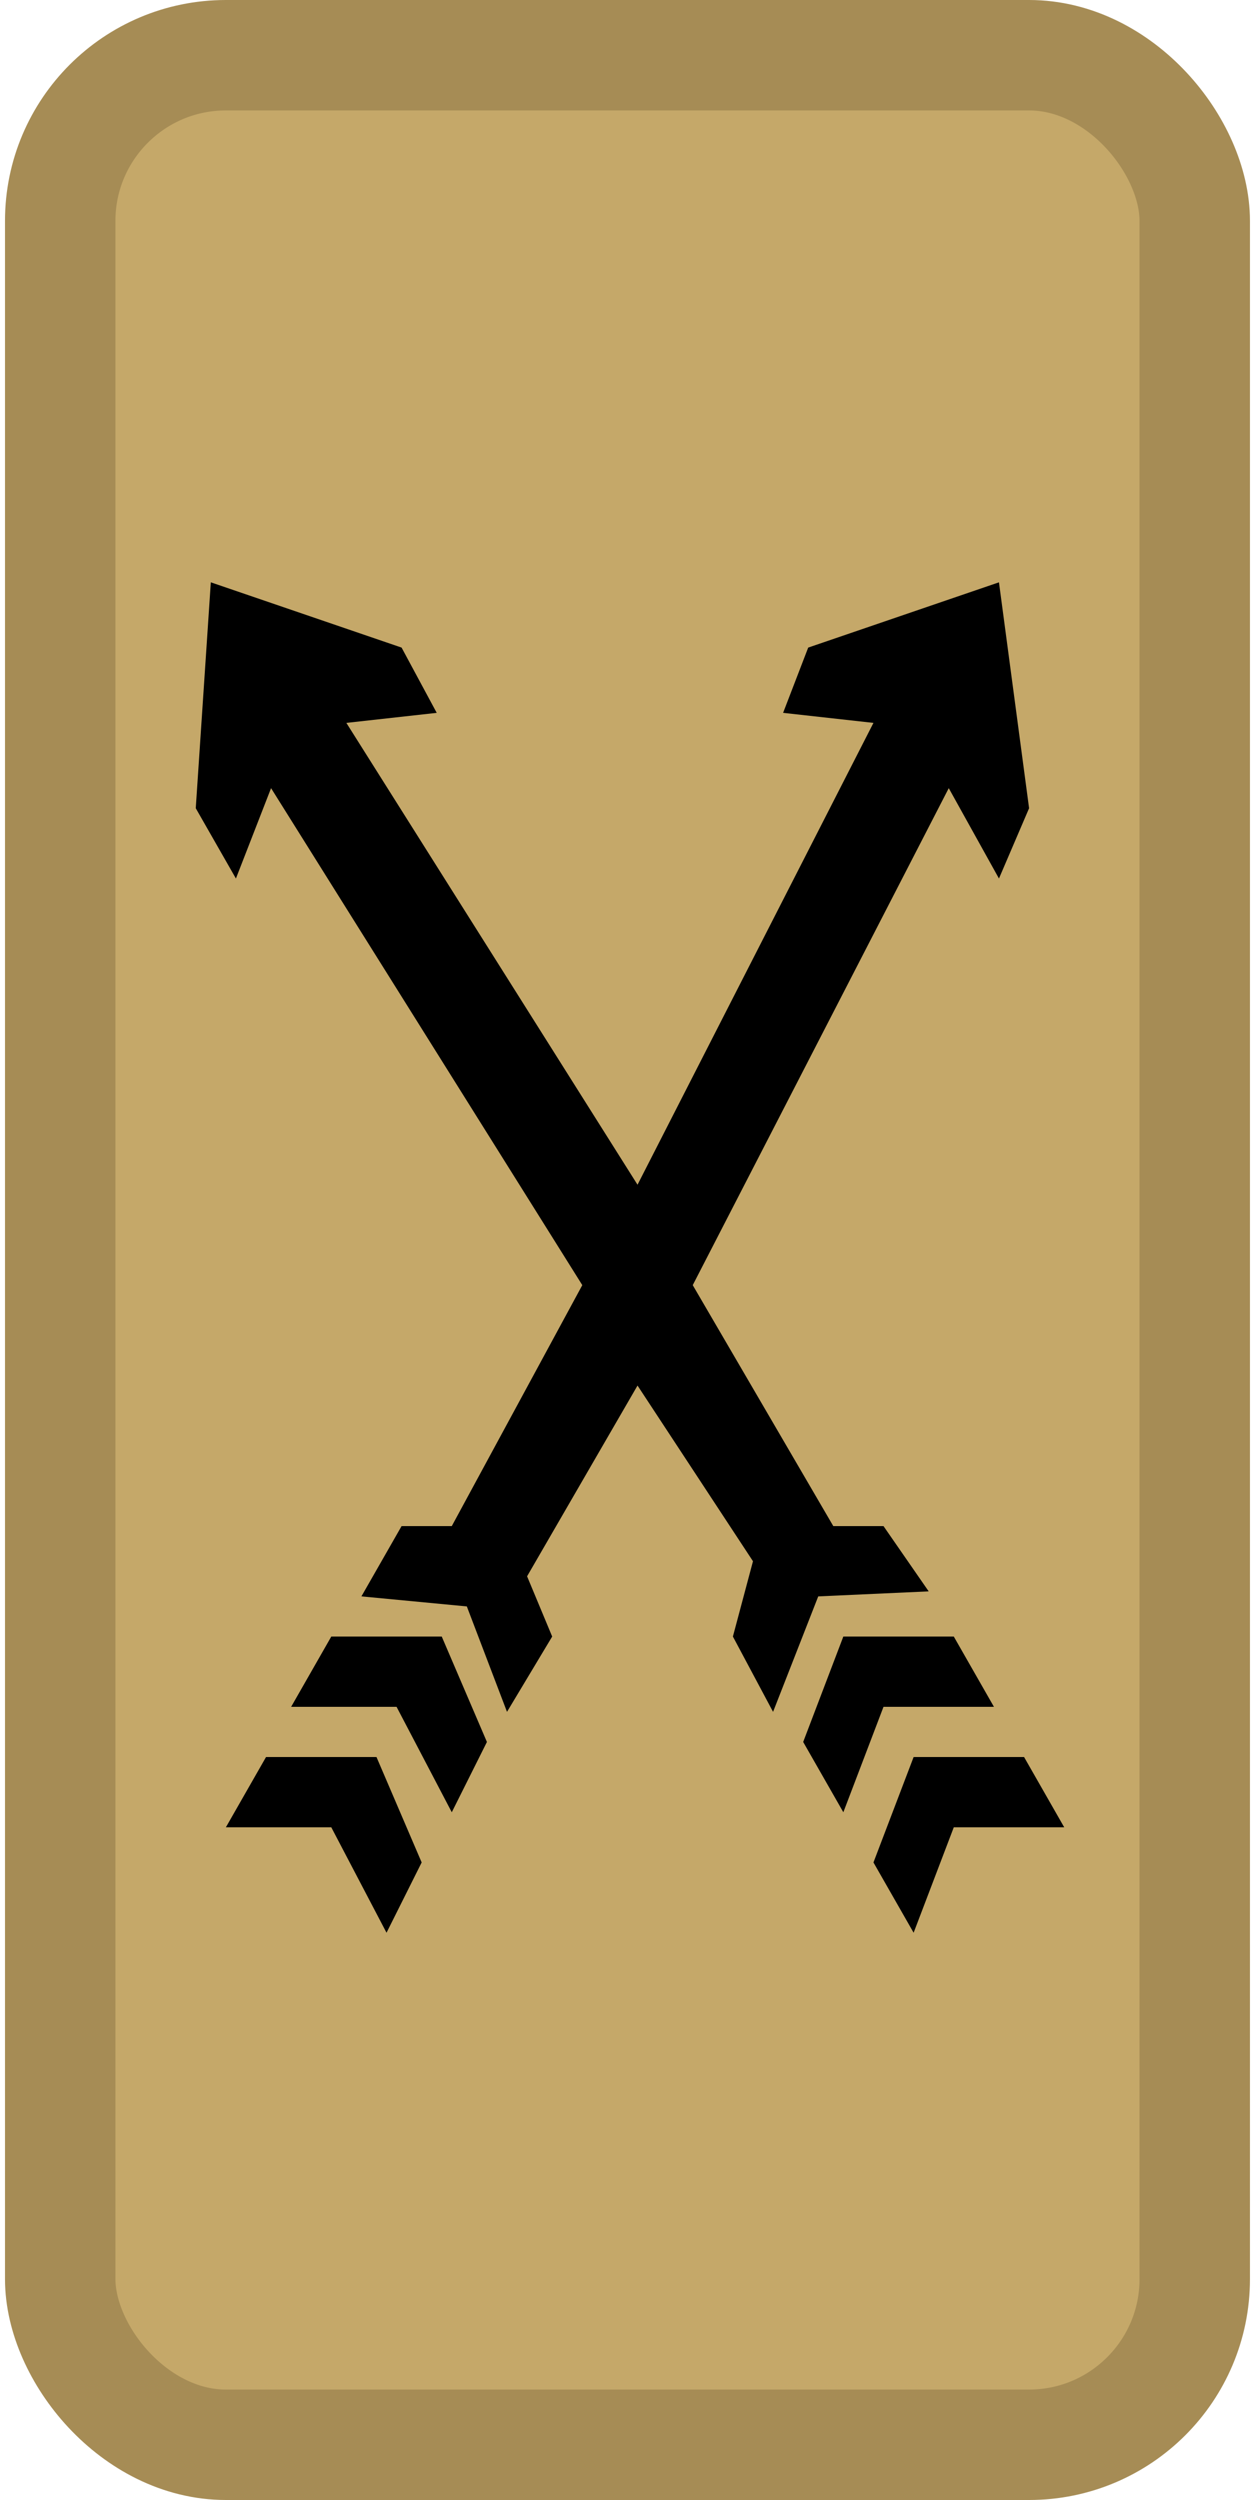 <svg width="125" height="249" viewBox="0 0 125 249" fill="none" xmlns="http://www.w3.org/2000/svg">
<rect x="5.998" y="5.5" width="113" height="238" rx="16.5" fill="#C5A869" stroke="#A68C55" stroke-width="11"/>
<path d="M99.498 58L102.498 80.5L99.498 87.5L94.498 78.5L68.998 128L82.998 152H87.998L92.498 158.5L81.498 159L76.998 170.5L72.998 163L74.998 155.5L63.498 138L52.498 157L54.998 163L50.498 170.5L46.498 160L35.998 159L39.998 152H44.998L57.998 128L26.998 78.5L23.498 87.5L19.498 80.5L20.998 58L39.998 64.5L43.498 71L34.498 72L63.498 118L86.998 72L77.998 71L80.498 64.5L99.498 58Z" fill="black"/>
<path d="M98.998 170H87.998L83.998 180.5L79.998 173.5L83.998 163H94.998L98.998 170Z" fill="black"/>
<path d="M105.998 182H94.998L90.998 192.5L86.998 185.5L90.998 175H101.998L105.998 182Z" fill="black"/>
<path d="M44.998 180.5L48.498 173.5L43.998 163H32.998L28.998 170H39.498L44.998 180.5Z" fill="black"/>
<path d="M38.498 192.5L41.998 185.5L37.498 175H26.498L22.498 182H32.998L38.498 192.5Z" fill="black"/>
</svg>
